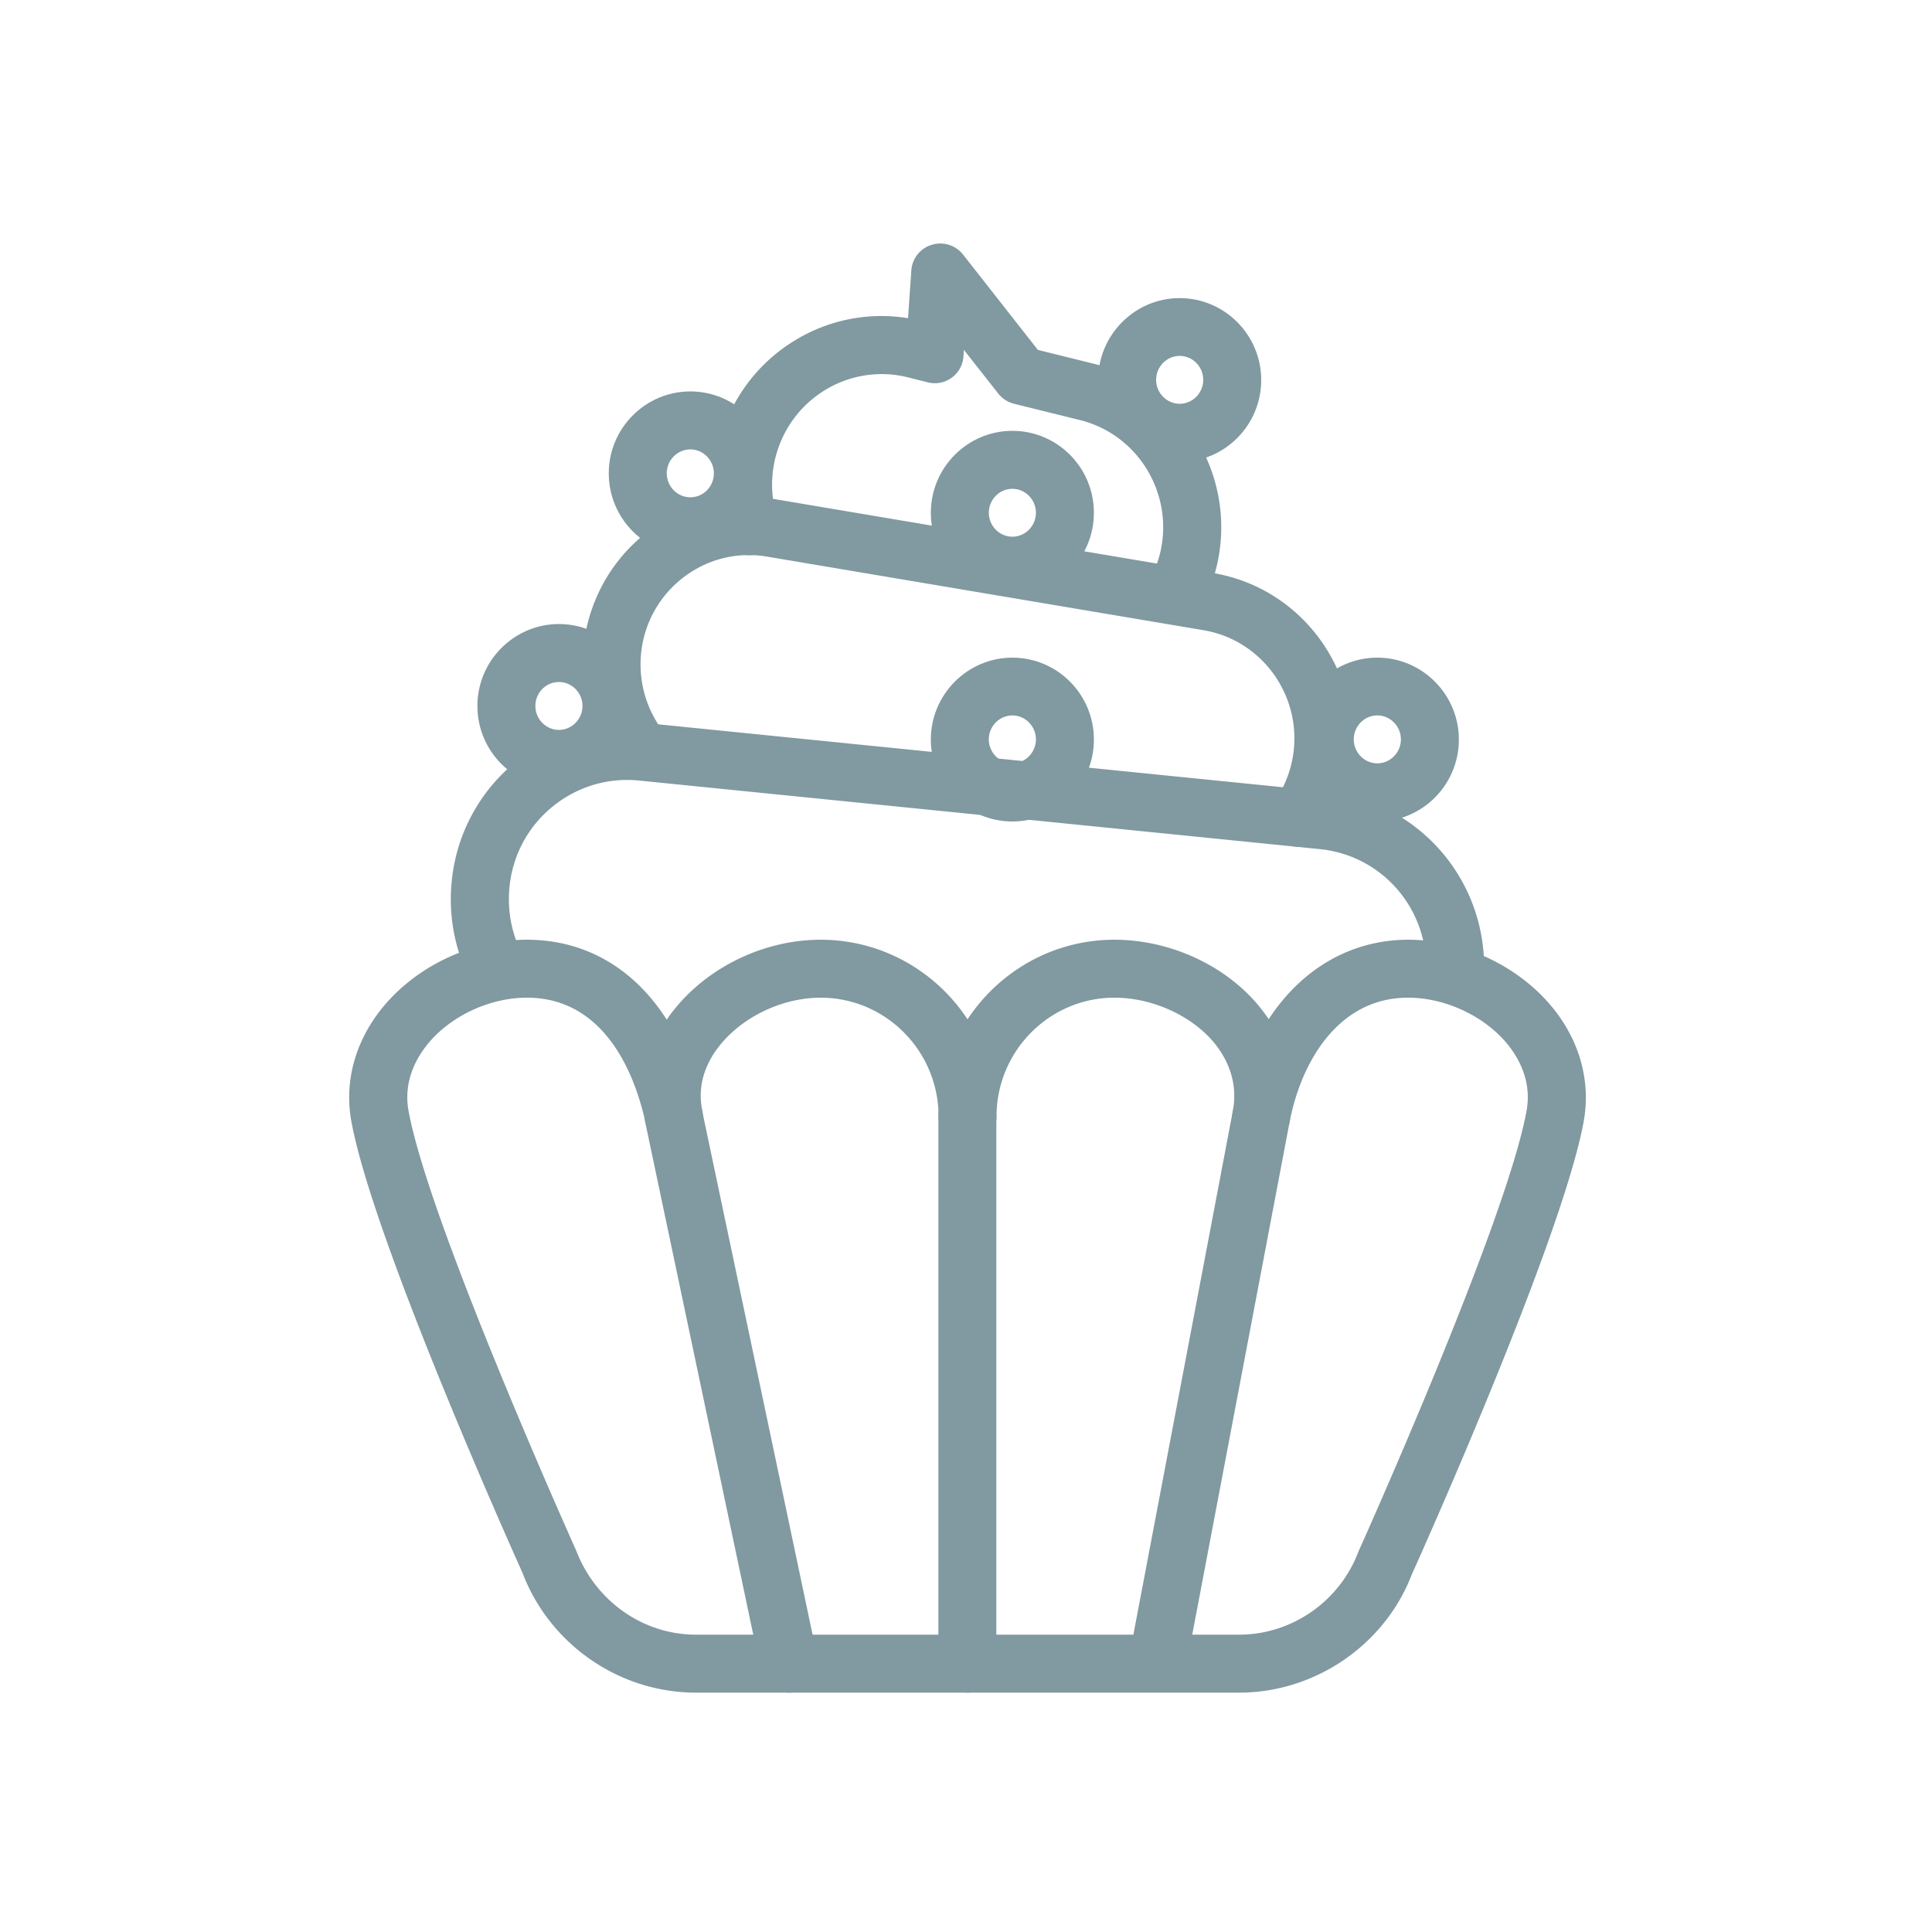 <?xml version="1.0" standalone="no"?><!DOCTYPE svg PUBLIC "-//W3C//DTD SVG 1.1//EN" "http://www.w3.org/Graphics/SVG/1.1/DTD/svg11.dtd"><svg t="1626359713298" class="icon" viewBox="0 0 1024 1024" version="1.1" xmlns="http://www.w3.org/2000/svg" p-id="8470" xmlns:xlink="http://www.w3.org/1999/xlink" width="16" height="16"><defs><style type="text/css"></style></defs><path d="M656.794 897.126H368.742c-40.448 0-77.414-25.498-91.853-63.59-2.867-6.349-79.053-175.718-90.624-239.002-3.994-21.504 2.15-43.315 17.101-61.235 18.125-21.709 47.206-35.226 75.878-35.226 31.027 0 56.832 15.258 74.138 42.394 1.331-2.048 2.867-4.096 4.506-6.042 18.227-22.426 47.718-36.352 77.107-36.352 32.461 0 61.133 16.794 77.824 42.189 16.691-25.395 45.363-42.189 77.824-42.189 29.286 0 58.675 13.414 76.595 35.123 1.843 2.253 3.584 4.608 5.222 6.963 17.306-26.522 43.52-42.086 73.933-42.086 28.672 0 57.754 13.517 75.878 35.226 14.95 17.92 20.992 39.731 17.101 61.235-11.674 63.283-87.757 232.653-91.034 239.821-14.234 37.274-51.098 62.771-91.546 62.771zM279.245 528.794c-19.558 0-40.038 9.523-52.224 24.166-6.349 7.68-13.414 20.173-10.445 36.045 10.957 59.699 88.064 231.117 88.781 232.755 10.342 27.034 35.635 44.646 63.488 44.646h287.949c27.853 0 53.146-17.613 63.078-43.725 1.126-2.56 78.234-173.978 89.19-233.677 2.97-15.872-4.096-28.365-10.445-36.045-12.288-14.643-32.768-24.166-52.326-24.166-36.966 0-56.627 33.997-62.771 65.843A15.462 15.462 0 0 1 665.6 606.822c-8.294-1.638-13.824-9.626-12.186-17.92 3.072-16.282-3.686-28.57-9.83-36.147-12.083-14.541-32.87-23.962-52.941-23.962-34.406 0-62.464 28.262-62.464 62.976 0 8.499-6.861 15.36-15.36 15.36s-15.36-6.861-15.36-15.36c0-34.714-28.058-62.976-62.464-62.976-20.07 0-40.96 9.83-53.248 24.986-6.144 7.475-12.698 19.661-9.523 34.816v0.102c1.741 8.294-3.584 16.486-11.878 18.227-8.294 1.843-16.486-3.584-18.227-11.878-4.301-19.968-18.739-66.253-62.874-66.253z" fill="#8199A0" p-id="8471"></path><path d="M512.717 897.126c-8.499 0-15.36-6.861-15.36-15.36V591.77c0-8.499 6.861-15.36 15.36-15.36s15.36 6.861 15.36 15.36v289.997c0 8.499-6.861 15.36-15.36 15.36zM614.912 889.139c-0.922 0-1.946-0.102-2.867-0.307-8.294-1.536-13.824-9.626-12.186-17.92l53.555-282.01c1.536-8.294 9.626-13.824 17.92-12.186 8.294 1.536 13.824 9.626 12.186 17.92l-53.555 282.01c-1.434 7.373-7.885 12.493-15.053 12.493zM418.202 897.126c-7.066 0-13.517-4.915-15.053-12.186L342.016 594.944c-1.741-8.294 3.584-16.486 11.878-18.227 8.294-1.741 16.486 3.584 18.227 11.878l61.133 289.997c1.741 8.294-3.584 16.486-11.878 18.227-1.126 0.205-2.15 0.307-3.174 0.307zM263.578 529.203c-5.53 0-10.752-2.97-13.517-8.09a94.362 94.362 0 0 1-10.65-53.862 93.041 93.041 0 0 1 33.997-63.488 92.621 92.621 0 0 1 68.301-20.582l360.858 36.352c47.923 4.813 84.07 44.851 84.07 93.184 0 8.499-6.861 15.36-15.36 15.36s-15.36-6.861-15.36-15.36c0-32.563-24.371-59.494-56.422-62.669L338.637 413.696c-16.589-1.638-32.768 3.277-45.773 13.824a62.525 62.525 0 0 0-22.835 42.803c-1.229 12.595 1.229 25.19 7.168 36.25a15.35 15.35 0 0 1-13.619 22.63z" fill="#8199A0" p-id="8472"></path><path d="M688.23 448.819c-3.072 0-6.144-0.922-8.806-2.765-6.963-4.813-8.704-14.438-3.789-21.402 4.915-7.168 8.192-15.155 9.626-23.757 5.222-31.539-15.974-61.542-47.309-66.867l-231.424-39.014c-15.053-2.56-30.208 0.922-42.701 9.83a57.876 57.876 0 0 0-23.552 37.786c-2.662 16.282 1.638 33.075 11.981 45.978 5.325 6.656 4.198 16.282-2.458 21.606-6.656 5.325-16.282 4.198-21.606-2.458a89.088 89.088 0 0 1-18.227-70.144c3.891-23.45 16.691-44.032 35.942-57.754a87.142 87.142 0 0 1 65.638-15.155l231.424 39.014c48.026 8.09 80.486 53.862 72.499 102.195-2.15 13.21-7.168 25.395-14.746 36.352-2.867 4.301-7.68 6.554-12.493 6.554z" fill="#8199A0" p-id="8473"></path><path d="M623.104 329.728c-2.458 0-4.915-0.614-7.168-1.843-7.475-3.994-10.342-13.312-6.349-20.787 2.253-4.301 3.994-8.909 5.222-13.619 7.68-31.334-11.366-63.181-42.496-70.861l-34.816-8.602a15.462 15.462 0 0 1-8.397-5.427l-18.227-23.142-0.205 3.379c-0.307 4.506-2.56 8.704-6.246 11.366-3.686 2.662-8.294 3.584-12.698 2.458l-10.547-2.662a57.457 57.457 0 0 0-43.725 6.656c-13.312 8.09-22.733 20.89-26.522 36.147-2.56 10.445-2.253 21.299 0.922 31.539 2.56 8.09-1.946 16.691-10.138 19.251-8.09 2.56-16.691-1.946-19.251-10.138a89.641 89.641 0 0 1-1.434-47.923 88.678 88.678 0 0 1 40.448-55.194A87.716 87.716 0 0 1 481.28 168.653l1.741-25.293c0.41-6.349 4.71-11.776 10.854-13.619 6.042-1.843 12.698 0.205 16.589 5.222l39.629 50.483 29.696 7.373c47.514 11.776 76.595 60.211 64.922 107.93-1.741 7.27-4.403 14.234-7.885 20.787-2.97 5.222-8.294 8.192-13.722 8.192zM730.01 435.405c-23.859 0-43.213-19.456-43.213-43.418s19.456-43.418 43.213-43.418 43.213 19.456 43.213 43.418-19.354 43.418-43.213 43.418z m0-56.218c-6.861 0-12.493 5.734-12.493 12.698s5.632 12.698 12.493 12.698 12.493-5.734 12.493-12.698-5.632-12.698-12.493-12.698z" fill="#8199A0" p-id="8474"></path><path d="M536.576 315.187c-23.859 0-43.213-19.456-43.213-43.418s19.456-43.418 43.213-43.418c23.859 0 43.213 19.456 43.213 43.418s-19.354 43.418-43.213 43.418z m0-56.115c-6.861 0-12.493 5.734-12.493 12.698s5.632 12.698 12.493 12.698 12.493-5.734 12.493-12.698-5.632-12.698-12.493-12.698zM625.254 244.838c-23.859 0-43.213-19.456-43.213-43.418s19.456-43.418 43.213-43.418 43.213 19.456 43.213 43.418-19.354 43.418-43.213 43.418z m0-56.218c-6.861 0-12.493 5.734-12.493 12.698s5.632 12.698 12.493 12.698 12.493-5.734 12.493-12.698-5.632-12.698-12.493-12.698z" fill="#8199A0" p-id="8475"></path><path d="M536.576 435.405c-23.859 0-43.213-19.456-43.213-43.418s19.456-43.418 43.213-43.418c23.859 0 43.213 19.456 43.213 43.418s-19.354 43.418-43.213 43.418z m0-56.218c-6.861 0-12.493 5.734-12.493 12.698s5.632 12.698 12.493 12.698 12.493-5.734 12.493-12.698-5.632-12.698-12.493-12.698z" fill="#8199A0" p-id="8476"></path><path d="M296.243 417.587c-23.859 0-43.213-19.456-43.213-43.418s19.456-43.418 43.213-43.418c23.859 0 43.213 19.456 43.213 43.418s-19.354 43.418-43.213 43.418z m0-56.115c-6.963 0-12.493 5.734-12.493 12.698s5.632 12.698 12.493 12.698c6.861 0 12.493-5.734 12.493-12.698s-5.632-12.698-12.493-12.698z" fill="#8199A0" p-id="8477"></path><path d="M365.875 294.298c-23.859 0-43.213-19.456-43.213-43.418s19.456-43.418 43.213-43.418c23.859 0 43.213 19.456 43.213 43.418s-19.354 43.418-43.213 43.418z m0-56.115c-6.861 0-12.493 5.734-12.493 12.698s5.632 12.698 12.493 12.698c6.963 0 12.493-5.734 12.493-12.698s-5.632-12.698-12.493-12.698z" fill="#8199A0" p-id="8478"></path></svg>